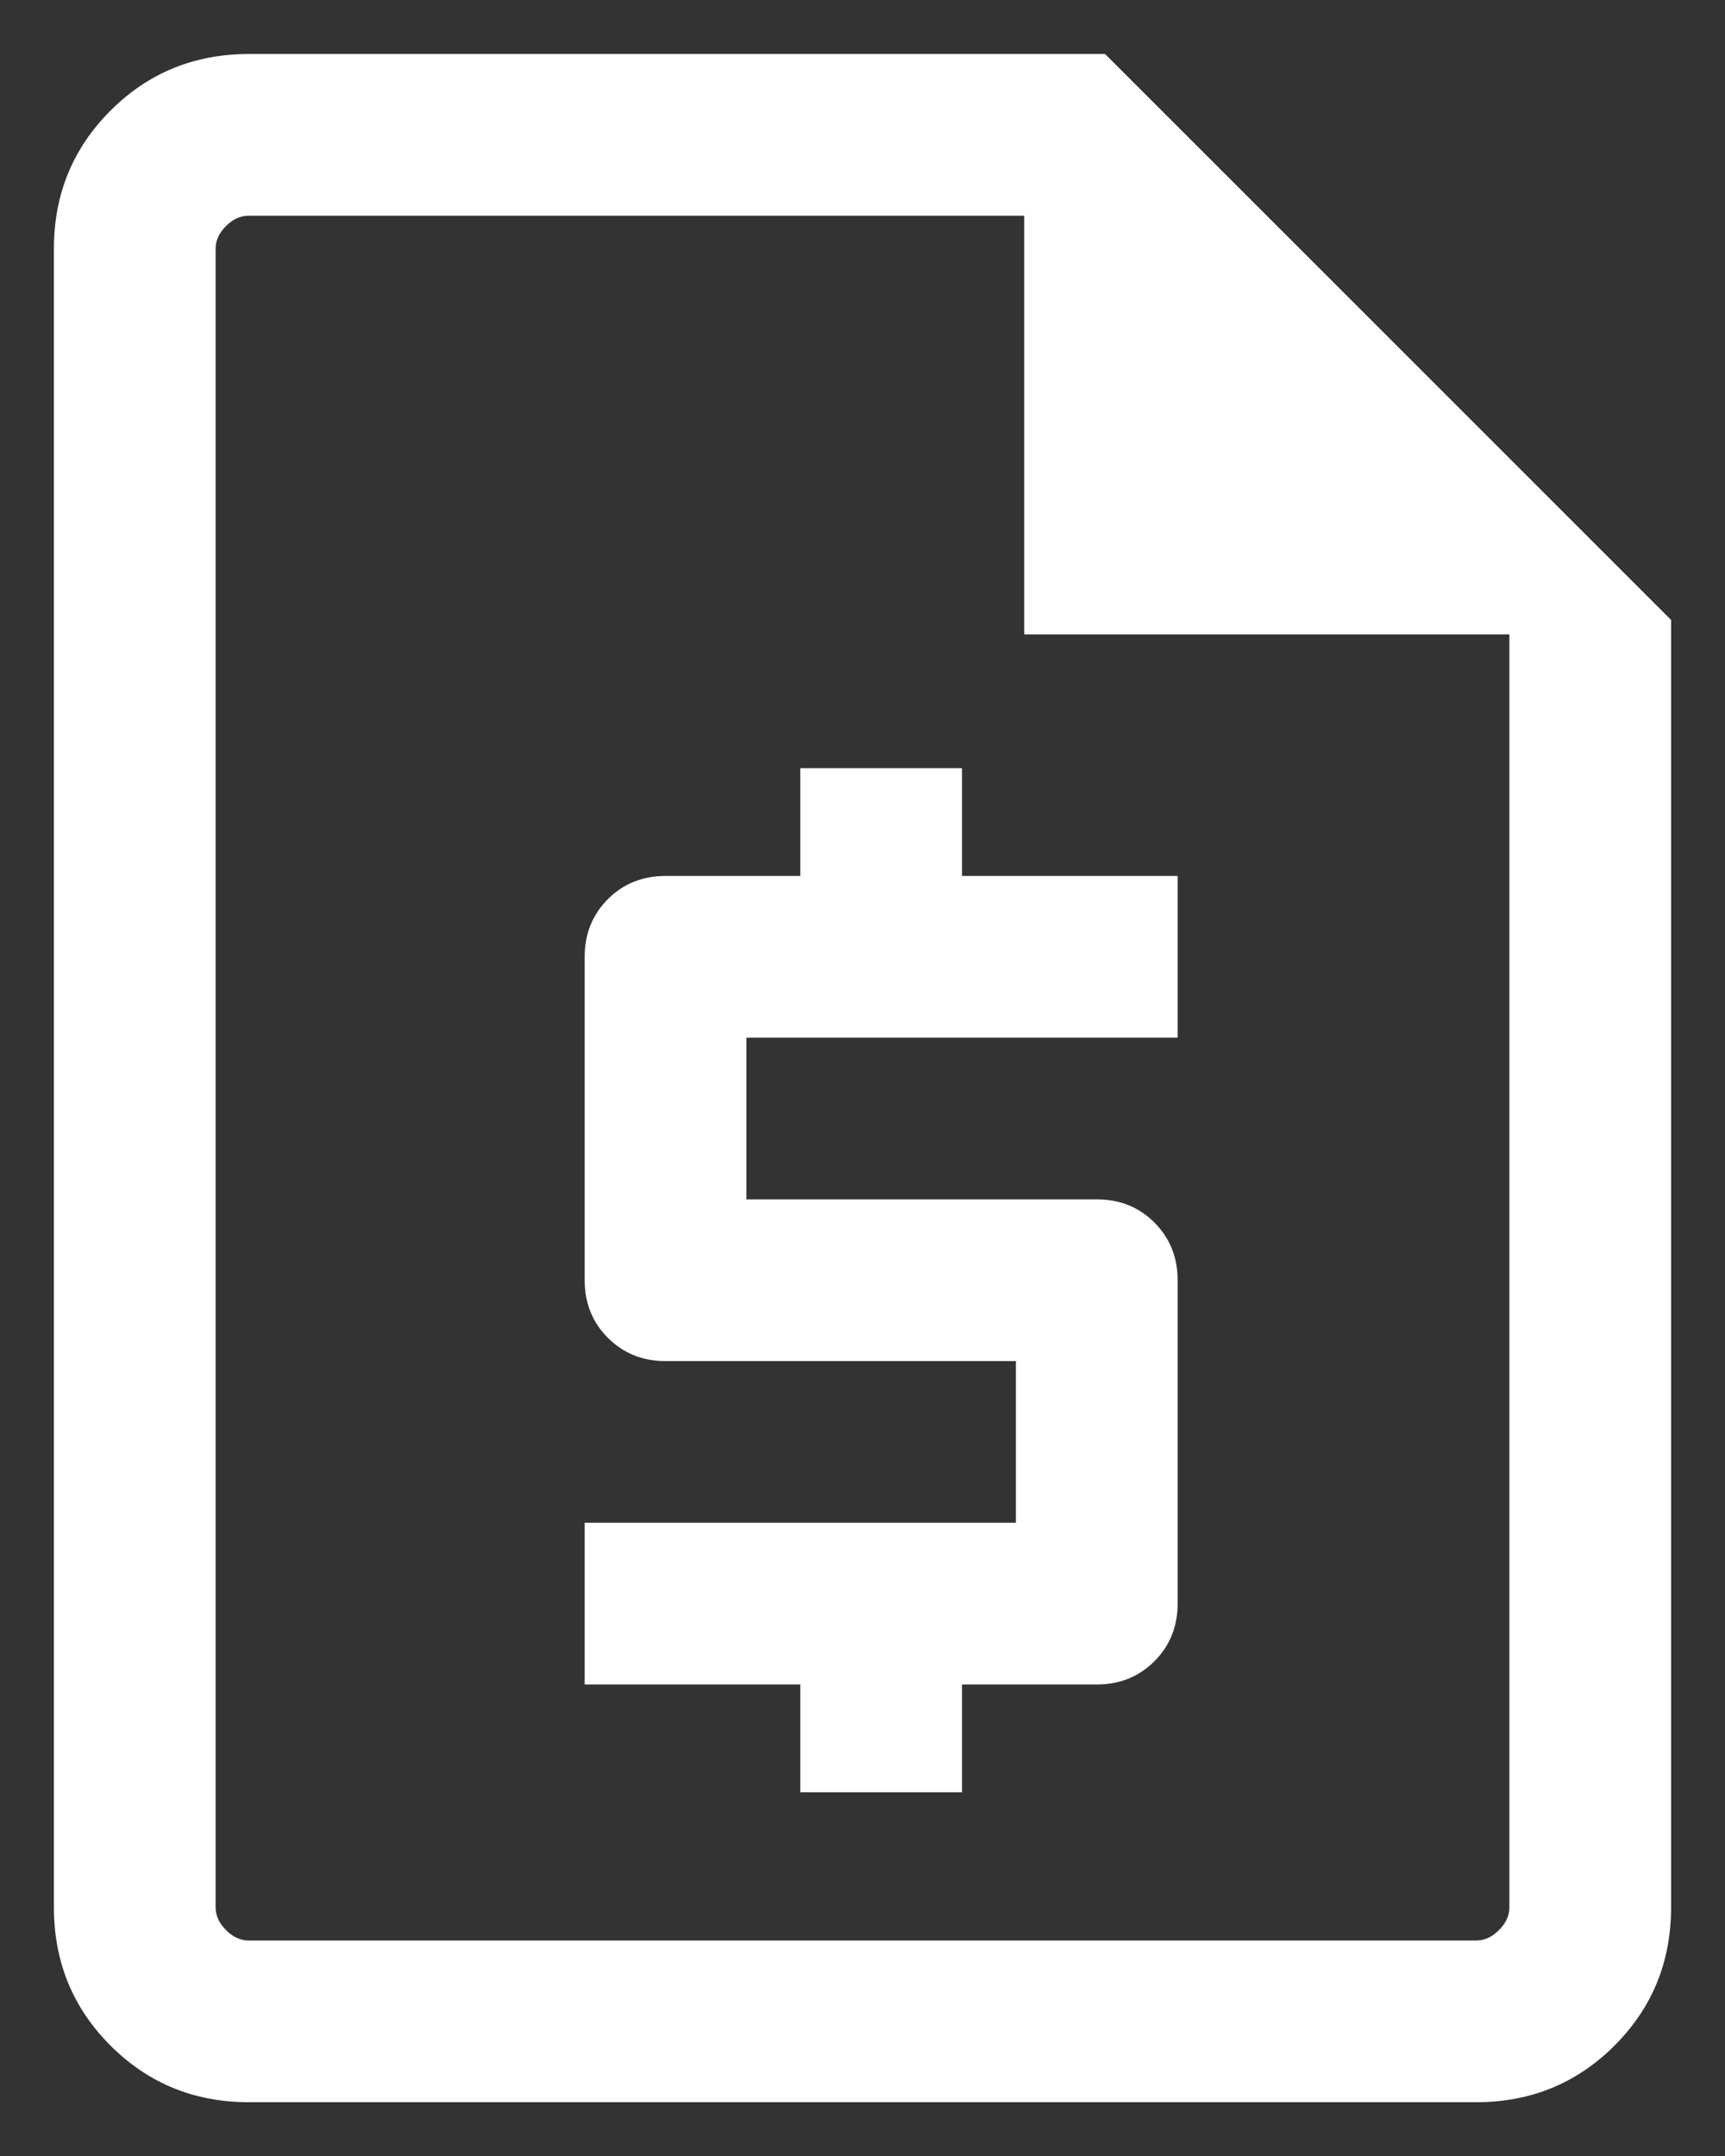 <svg width="16" height="20" viewBox="0 0 16 20" fill="none" xmlns="http://www.w3.org/2000/svg">
<rect x="0" y="0" width="16" height="20" fill="#333333" stroke="none"/>
<path d="M7.423 16.626H8.923V15.626H10.173C10.386 15.626 10.564 15.554 10.708 15.41C10.851 15.267 10.923 15.088 10.923 14.876V11.876C10.923 11.663 10.851 11.485 10.708 11.341C10.564 11.197 10.386 11.126 10.173 11.126H6.923V9.626H10.923V8.126H8.923V7.126H7.423V8.126H6.173C5.96 8.126 5.782 8.197 5.638 8.341C5.495 8.485 5.423 8.663 5.423 8.876V11.876C5.423 12.088 5.495 12.267 5.638 12.41C5.782 12.554 5.96 12.626 6.173 12.626H9.423V14.126H5.423V15.626H7.423V16.626ZM2.308 19.501C1.803 19.501 1.375 19.326 1.025 18.976C0.675 18.626 0.5 18.198 0.5 17.693V2.308C0.5 1.803 0.675 1.376 1.025 1.026C1.375 0.676 1.803 0.501 2.308 0.501H10.25L15.5 5.751V17.693C15.5 18.198 15.325 18.626 14.975 18.976C14.625 19.326 14.197 19.501 13.692 19.501H2.308ZM9.5 5.885V2.001H2.308C2.231 2.001 2.16 2.033 2.096 2.097C2.032 2.161 2 2.231 2 2.308V17.693C2 17.77 2.032 17.84 2.096 17.904C2.16 17.969 2.231 18.001 2.308 18.001H13.692C13.769 18.001 13.84 17.969 13.904 17.904C13.968 17.84 14 17.77 14 17.693V5.885H9.5Z" fill="white"/>
</svg>
